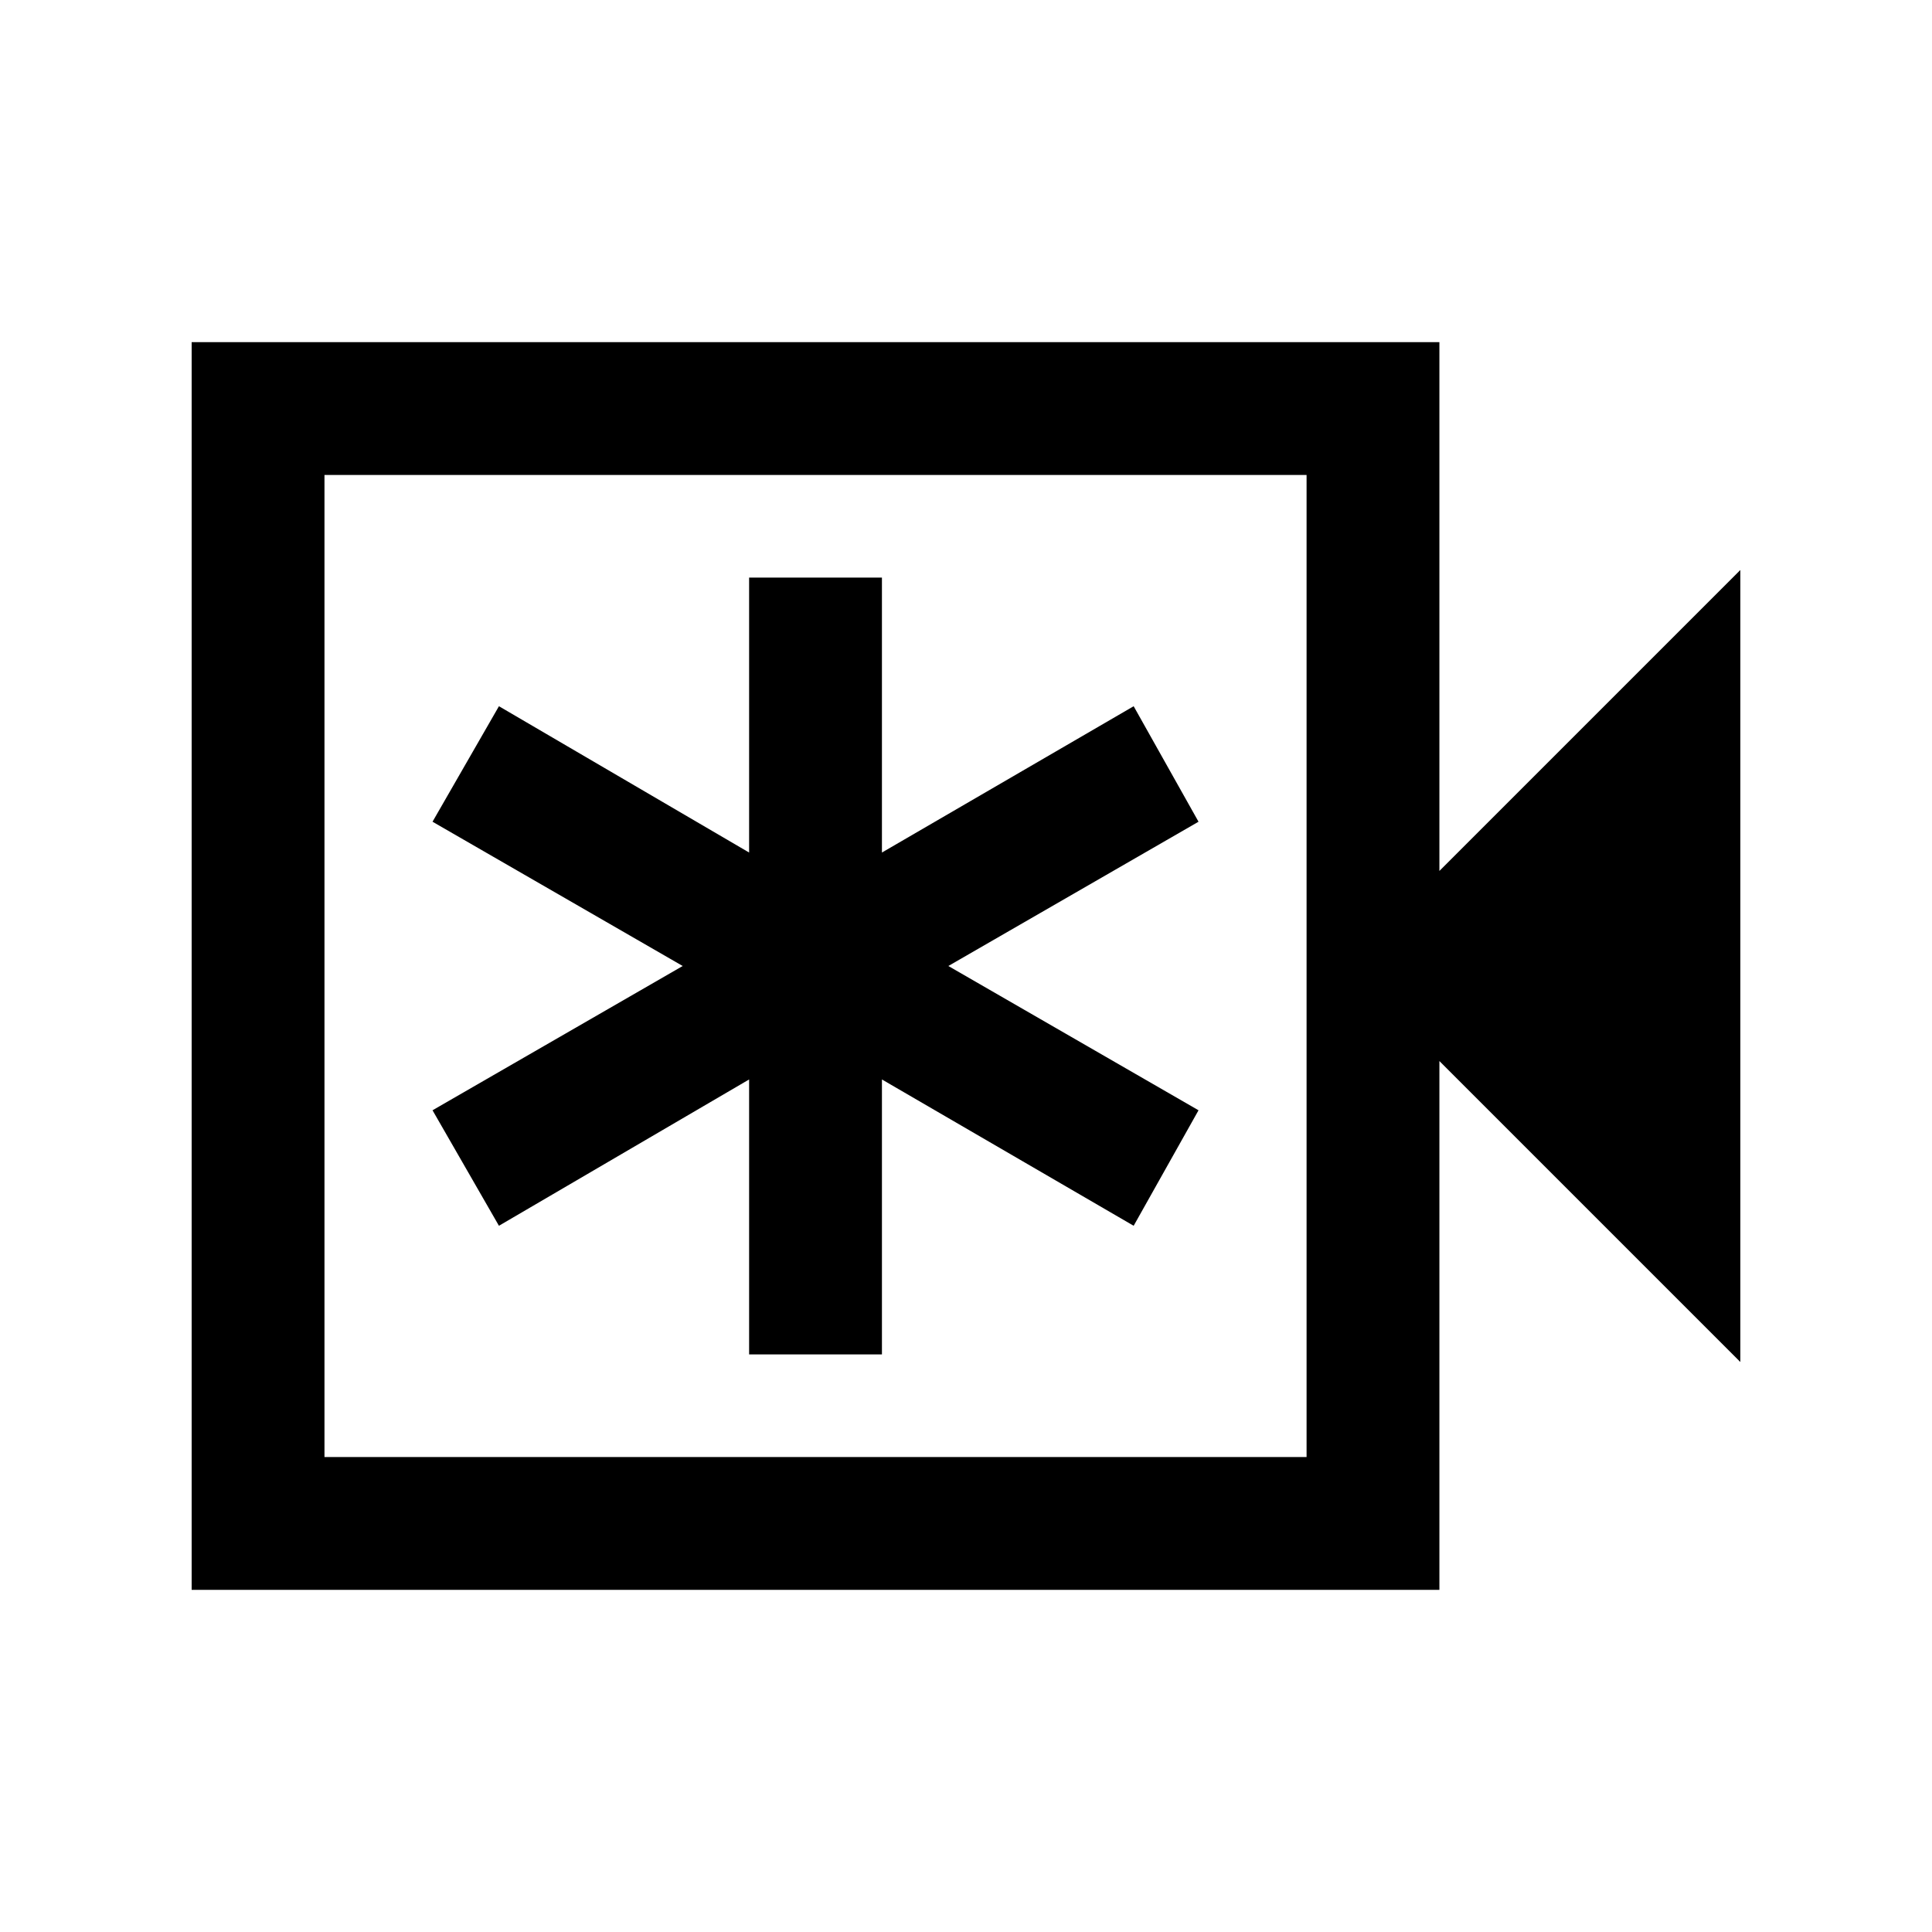 <svg xmlns="http://www.w3.org/2000/svg" height="24" viewBox="0 -960 960 960" width="24"><path d="M372.23-287h66v-136.62l125.08 72.7 32.23-57.39L471.23-480l124.31-71.69-32.23-57.39-125.08 72.7V-673h-66v136.62l-124.31-72.7-33 57.39L339.23-480l-124.31 71.69 33 57.39 124.31-72.7V-287Zm-277 117v-620h620v262.77l149.54-149.54v393.54L715.23-432.77V-170h-620Zm66-66h488v-488h-488v488Zm0 0v-488 488Z"/></svg>
